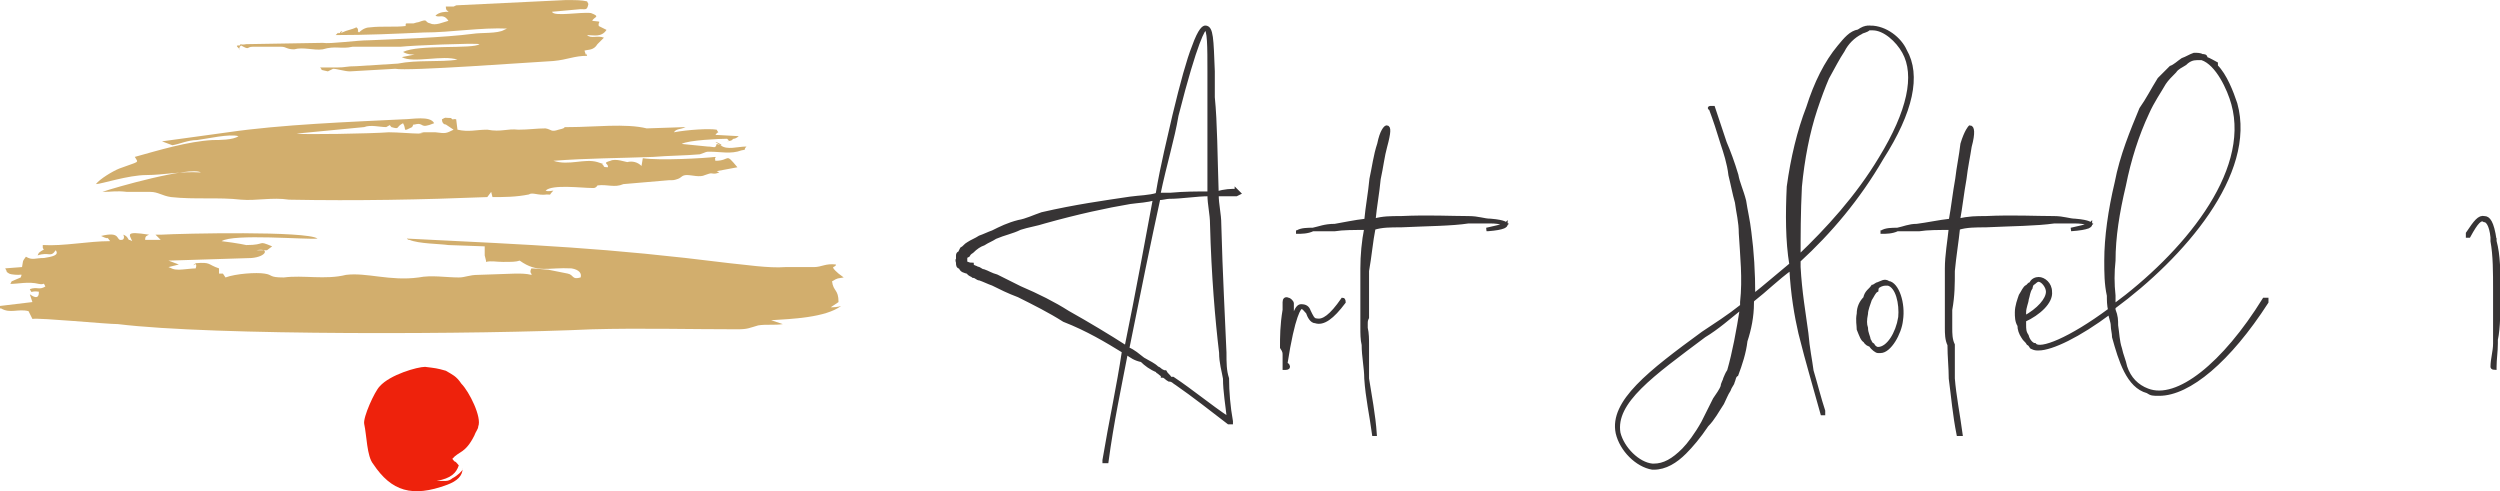 <?xml version="1.0" encoding="UTF-8"?>
<!DOCTYPE svg PUBLIC "-//W3C//DTD SVG 1.1//EN" "http://www.w3.org/Graphics/SVG/1.1/DTD/svg11.dtd">
<!-- Creator: CorelDRAW X8 -->
<svg xmlns="http://www.w3.org/2000/svg" xml:space="preserve" width="2.142in" height="0.421in" version="1.1" style="shape-rendering:geometricPrecision; text-rendering:geometricPrecision; image-rendering:optimizeQuality; fill-rule:evenodd; clip-rule:evenodd"
viewBox="0 0 1929 379"
 xmlns:xlink="http://www.w3.org/1999/xlink">
 <defs>
  <style type="text/css">
   <![CDATA[
    .str0 {stroke:#373435;stroke-width:2.702}
    .fil0 {fill:#D2AE6D}
    .fil1 {fill:#EE220C}
    .fil2 {fill:#373435;fill-rule:nonzero}
   ]]>
  </style>
 </defs>
 <g id="Layer_x0020_1">
  <g id="_611869054080">
   <path class="fil0" d="M102 186c0,0 -2,-1 -2,-1 -1,1 -1,-3 -5,-4 1,1 1,4 -1,4 -5,1 0,-7 -16,-3 8,4 3,-1 7,4 -17,0 -36,4 -52,3 0,0 0,1 0,2 1,3 2,0 -3,4l-1 2c9,-3 10,2 14,-4 3,4 -3,5 -9,6 -7,0 -9,2 -14,-1 -3,4 -2,3 -3,8l-13 1c3,5 -1,1 3,4 2,1 7,1 7,1 3,0 3,-1 2,2l-7 3c0,0 -1,2 -1,2 6,0 14,-2 22,0 5,1 3,-2 5,2 -5,3 -6,0 -12,2 2,4 0,1 7,2 0,2 0,7 -7,2l2 6c0,0 0,0 0,0l-25 3c0,4 0,1 1,2 7,4 13,0 21,2l3 6c6,-1 57,4 66,4 73,9 280,8 366,4 37,-1 76,0 112,0 8,0 9,-1 16,-3 6,-1 13,0 19,-1l-9 -3c16,-1 42,-2 54,-11 -3,1 -6,1 -8,1l6 -4c0,-10 -4,-8 -5,-16 5,-3 4,-2 9,-3l-4 -3c-8,-7 -2,-4 -2,-7 -8,-1 -11,2 -17,2 -8,0 -15,0 -22,0 -13,1 -32,-2 -43,-3 -96,-12 -149,-14 -249,-19 0,1 1,0 1,1 0,0 1,0 1,0 7,3 23,3 30,4l28 1c0,3 0,5 0,7l1 4c0,0 0,0 0,1 4,-1 8,0 13,0 7,0 10,0 13,-1 14,10 22,5 40,6 6,1 8,4 7,7 -7,2 -5,-2 -10,-3l-15 -3c-2,0 -10,-1 -13,-1 -2,4 1,4 0,5 -4,-1 -8,-1 -12,-1l-29 1c-7,0 -10,2 -15,2 -10,0 -21,-2 -31,0 -22,3 -40,-4 -56,-2 -16,4 -33,0 -48,2 -12,0 -8,-2 -15,-3 -6,-1 -22,0 -30,3l-2 -3c-1,0 -1,0 -3,0l0 -4c-9,-3 -6,-5 -18,-4 -3,4 -1,-1 0,1 0,0 1,0 0,3 -3,0 -10,1 -13,1 -5,0 -5,-1 -8,-2l8 -2 -8 -3 64 -2c12,-1 14,-8 4,-6 1,0 5,0 5,0 1,0 1,0 3,0l4 -3c-12,-5 -4,-1 -20,-1 -4,-1 -18,-3 -19,-3 9,-6 66,-1 74,-2 -8,-6 -104,-4 -121,-3l-3 0c0,0 0,0 -1,0l4 4 -12 0c0,-3 1,-3 3,-4 -19,-3 -15,0 -13,5l0 0z"/>
   <path class="fil0" d="M125 109l8 3c6,-1 12,-4 19,-4 8,-1 25,-5 32,-3 -4,3 -15,3 -20,3 -19,1 -42,8 -60,13 3,5 4,3 -12,9 -5,2 -15,8 -18,12 4,0 25,-7 39,-7 13,0 26,-3 42,-2 -8,-5 -68,12 -76,15 7,0 11,-1 19,0 6,0 10,0 18,0 6,0 9,3 16,4 18,2 37,0 54,2 12,1 24,-2 37,0 52,1 103,0 153,-2l3 -4 1 4c9,0 18,0 28,-2 3,-2 7,1 14,0 4,0 1,1 5,-3 -1,0 -4,1 -6,0 5,-5 28,-2 36,-2 0,0 0,0 1,0 0,0 0,0 0,0 2,0 3,-2 3,-2 8,-1 13,2 20,-1l35 -3c4,0 4,0 7,-1 3,-1 3,-3 7,-3 4,0 10,2 14,0l3 -1c3,-1 3,1 8,-1 0,0 -2,-1 -2,-1l16 -3c-10,-12 -5,-5 -17,-5 -1,-5 1,0 0,-3 -8,1 -43,3 -56,1l-1 6c-3,-3 -7,-4 -11,-3 -1,0 -9,-3 -13,-1 -7,2 -1,2 -2,5 -4,0 -3,-1 -3,-1 -4,-3 4,0 -5,-3 -10,-3 -22,3 -34,-1 26,-2 51,-2 77,-3 12,-1 25,-1 36,-2 6,-2 4,-2 8,-2 8,0 16,2 24,-1 5,-1 1,0 4,-3 -7,0 -15,3 -20,-1 -12,-7 9,3 -3,-1 -1,4 -2,2 -7,2l-20 -2c5,-3 30,-4 35,-4 2,2 2,1 0,2 5,-1 2,0 5,-2 2,0 4,-2 4,-2l-18 -1c3,-4 3,0 1,-4 -6,-1 -22,0 -33,2 2,-3 5,-2 9,-4l-30 1c-16,-4 -41,-1 -59,-1 -9,0 0,0 -9,2 -6,2 -5,0 -10,-1 -7,0 -13,1 -21,1 -9,-1 -13,2 -24,0 -9,0 -14,2 -23,0l-1 -8c-6,-1 2,0 -3,0l-1 -1c-6,0 -3,-1 -7,1 0,2 1,4 3,4l6 4c-6,3 -6,3 -14,2l-9 0c-7,1 4,0 -4,1 -5,0 -16,-1 -23,-1 -12,1 -68,2 -71,1l52 -5c5,-2 12,0 17,0 4,-2 2,-2 4,0 7,2 3,0 9,-3 3,5 -1,7 7,3l1 -2c1,0 1,0 1,0 8,-2 3,4 15,-1 -3,-6 -17,-3 -24,-3 -41,2 -94,4 -135,10l-51 7 0 0z"/>
   <path class="fil0" d="M344 5c0,4 2,3 2,4 -2,0 -7,0 -10,3 3,2 6,-2 10,4 -4,1 -10,4 -14,2 -5,-1 -1,-4 -9,-1 -5,1 0,0 -4,1l-5 0c-1,0 -1,0 -1,2 -7,1 -19,0 -27,1 -3,0 -6,1 -9,4 -2,-2 0,0 -1,-3l-1 -1c-4,2 -7,2 -11,4 -5,1 3,-3 -1,0 -4,2 0,-2 -4,2 24,0 46,-1 68,-2 21,0 44,-4 65,-3 -1,0 -1,0 -3,1 -5,3 -18,2 -24,3 -23,3 -58,4 -80,5 -10,0 -30,3 -36,2l-59 1c-5,1 -4,-1 -5,1 -3,0 -3,0 0,3 0,0 -1,1 0,-2l1 -1c7,4 4,1 9,1l21 0c1,0 1,0 1,0 4,0 4,2 10,2 7,-2 15,1 22,0 10,-3 14,0 23,-2l37 0c9,-1 57,-3 61,-2 -5,4 -47,0 -59,6 3,2 7,2 9,2l-10 2c9,5 32,-2 43,2 -14,2 -31,0 -46,3l-32 2c-8,0 -8,1 -15,1 -2,0 -7,0 -13,0 3,3 -2,1 6,3 0,0 4,-2 4,-2 3,0 9,2 13,2l35 -2c9,2 104,-5 122,-6 11,-1 16,-4 26,-4 -1,-4 0,0 -1,-1l-1 -3c3,-1 7,0 10,-5l5 -5c-5,-2 -10,1 -13,-2 5,0 11,2 15,-4 -2,-1 -6,-3 -6,-3 -1,-4 4,-3 -5,-4 1,-3 7,-3 -1,-6 -8,-1 -29,3 -30,-1l22 -2c4,0 5,1 6,-4 -1,-2 0,0 -1,-2 -4,-1 -9,-1 -13,-1 0,0 -4,0 -4,0l-83 4c-1,0 -1,0 -3,1l-6 0 0 0z"/>
   <path class="fil1" d="M357 361c0,1 0,1 0,1 0,1 -4,5 -8,7 -1,1 -3,2 -5,2 0,0 -3,0 -3,0 -4,0 -2,0 -4,0 11,-2 15,-6 17,-12 -4,-5 -2,-1 -5,-5 5,-6 10,-4 17,-18 1,-3 3,-5 3,-7 3,-7 -7,-27 -13,-33 -4,-6 -7,-7 -12,-10 -7,-2 -8,-2 -16,-3 -6,0 -27,6 -35,15 -4,4 -13,24 -12,29 2,9 2,25 7,31 14,21 30,26 57,16 8,-3 12,-7 12,-13l0 0z"/>
   <path class="fil2 str0" d="M954 147c-4,0 -9,0 -15,2 -1,-29 -1,-54 -3,-74 0,-7 0,-15 0,-20 -1,-25 -1,-34 -6,-34 -1,0 -4,1 -9,15 -4,10 -9,28 -15,53 -4,18 -9,37 -13,61 -6,2 -14,2 -21,3 -20,3 -42,6 -68,12 -6,2 -12,5 -18,6 -8,2 -14,5 -20,8 -3,1 -7,3 -10,4 -3,2 -6,3 -9,5 -2,1 -3,3 -5,4l-1 2c0,0 0,1 0,1 0,0 -2,0 -2,2 0,0 0,1 0,1 0,2 0,2 0,2 -1,1 0,1 0,3 0,1 0,3 2,3 1,3 3,3 6,4 1,2 3,2 4,3 2,0 3,2 5,2 3,1 7,3 10,4 6,3 12,6 20,9 12,6 24,12 35,19 18,7 33,16 46,24 -4,27 -10,54 -15,84 0,1 0,1 0,1 0,0 0,0 0,0 0,0 2,0 2,0 4,-30 10,-58 15,-84 4,3 7,5 12,6 3,3 7,6 12,8 0,1 1,1 1,1 2,2 3,2 3,3 2,0 3,2 5,3 3,0 4,2 6,3 13,9 27,20 40,30 0,0 0,0 2,0 0,0 0,0 0,-1 -2,-11 -3,-23 -3,-33 -2,-6 -2,-12 -2,-20 -1,-25 -3,-60 -4,-99 0,-8 -2,-15 -2,-23 6,0 11,0 15,0 0,0 2,-1 2,-1 0,0 -2,-2 -2,-2l0 0 0 0zm-46 -58c15,-59 21,-67 22,-67 0,0 0,0 0,0 3,0 3,14 3,33 0,6 0,13 0,20 0,20 0,45 0,74 -10,0 -19,0 -30,1 -3,0 -6,0 -9,0 5,-24 11,-43 14,-61l0 0 0 0zm-84 152c-11,-7 -23,-13 -37,-19 -6,-3 -12,-6 -18,-9 -4,-1 -7,-3 -10,-4 -2,0 -3,-2 -5,-2 -1,-1 -4,-1 -4,-3 -3,0 -3,-1 -5,-1 0,-2 0,-2 0,-3 0,-2 0,-2 2,-3 1,-2 3,-3 3,-3 3,-3 6,-5 9,-6 3,-2 6,-3 9,-5 7,-3 13,-4 19,-7 6,-2 13,-3 19,-5 25,-7 48,-12 66,-15 7,-1 13,-1 19,-3 -6,32 -13,71 -22,115 -14,-9 -29,-18 -45,-27l0 0 0 0zm81 51c0,0 0,0 -2,0 -1,-2 -3,-3 -4,-5 -2,0 -2,-1 -3,-1 0,0 -2,-2 -3,-2 -3,-3 -6,-4 -11,-7 -4,-3 -7,-6 -12,-8 9,-45 17,-84 24,-116 3,0 6,-1 8,-1 10,0 21,-2 31,-2 0,8 2,15 2,23 1,39 4,74 7,99 0,8 2,14 3,20 0,10 2,21 3,31 -15,-10 -28,-21 -43,-31l0 0 0 0zm131 -61c0,0 0,0 0,0 -9,13 -15,17 -20,16 -3,0 -4,-3 -6,-7 -1,-3 -3,-4 -6,-4 0,0 0,0 0,0 -3,0 -6,4 -12,33 2,0 2,-1 2,-1 0,-8 1,-17 3,-27 0,-4 0,-5 0,-7 0,-1 -2,-3 -3,-3 -2,-1 -3,0 -3,2 0,3 0,4 0,6 -2,12 -2,21 -2,29 2,3 2,4 2,6 0,3 0,4 0,7 0,0 0,0 0,0 0,0 0,0 0,0 0,0 0,2 0,3 0,0 1,0 1,0 0,0 0,0 0,0 0,0 2,0 2,-1 0,0 0,-2 -2,-2 6,-39 11,-44 12,-44l0 0c2,0 3,2 5,4 1,3 3,7 6,7 6,2 13,-3 22,-15 0,0 0,-2 -1,-2l0 0 0 0zm126 -58c0,0 0,-2 -12,-3 0,0 0,0 0,0 -5,0 -9,-2 -17,-2 -13,0 -31,-1 -52,0 -8,0 -14,0 -21,2 1,-11 3,-21 4,-32 2,-9 3,-18 5,-25 3,-11 3,-15 1,-15 -1,0 -4,3 -6,13 -3,9 -4,18 -6,27 -1,11 -3,21 -4,32 -9,1 -18,3 -24,4 -8,0 -12,2 -17,3 0,0 0,0 0,0 -4,0 -9,0 -12,2 -1,0 -1,0 -1,0 0,0 1,0 1,0 0,0 0,0 0,0 3,0 8,0 12,-2 0,0 0,0 0,0 5,0 9,0 17,0 6,-1 15,-1 24,-1 -2,10 -3,21 -3,31 0,12 0,21 0,32 0,2 0,5 0,8 0,0 0,1 0,3 0,1 0,1 0,3 0,4 0,9 1,13 0,9 2,18 2,26 1,15 4,28 6,43 0,0 0,0 1,0 0,0 0,0 0,0 0,0 0,0 0,0 -1,-15 -4,-30 -6,-43 0,-8 0,-17 0,-26 0,-4 0,-9 -1,-13 0,-2 0,-2 0,-3 0,-2 0,-3 1,-5 0,-1 0,-4 0,-6 0,-11 0,-20 0,-30 2,-11 3,-23 5,-33 6,-2 13,-2 21,-2 21,-1 39,-1 52,-3 8,0 12,0 17,0 0,0 0,0 0,0 8,0 12,2 12,2 0,0 -1,1 -15,4 0,0 0,0 0,0 0,0 0,0 1,0 13,-1 14,-3 14,-4l0 0 0 0zm281 -152c0,0 0,0 -1,0 -3,0 -5,1 -8,3 -6,1 -10,6 -15,12 -10,12 -18,28 -24,47 -7,18 -12,39 -15,61 -1,21 -1,42 2,60 -11,9 -20,17 -29,24 0,-18 -1,-34 -3,-49 -1,-9 -3,-17 -4,-24 -2,-8 -5,-14 -6,-20 -3,-10 -6,-18 -9,-25 -3,-9 -6,-18 -9,-27 0,0 -2,0 -2,0 0,0 -2,0 0,1 3,8 6,17 9,27 2,6 5,15 6,24 2,8 3,14 5,21 1,8 3,15 3,24 1,17 3,35 1,53 0,1 0,1 0,3 -10,8 -21,15 -30,21 -41,30 -71,53 -66,77 3,13 15,25 27,27 0,0 1,0 1,0 9,0 17,-5 24,-12 5,-5 11,-12 17,-21 5,-5 8,-11 12,-17 2,-4 3,-7 5,-10 1,-3 3,-5 3,-6 1,-2 1,-5 3,-6 3,-8 6,-17 7,-26 3,-9 5,-19 5,-29 0,-1 0,-3 1,-3 9,-7 18,-16 29,-24 0,0 0,0 0,0 1,20 4,37 7,50 3,12 6,23 8,30 3,11 6,21 9,32 0,0 1,0 1,0 0,0 0,0 0,-2 -3,-9 -6,-21 -9,-31 -1,-8 -3,-17 -4,-29 -2,-15 -5,-32 -6,-51 0,-2 0,-3 0,-5 24,-22 46,-48 64,-79 23,-36 29,-64 18,-83 -4,-9 -15,-18 -27,-18l0 0 0 0zm-167 338c0,0 0,0 -1,0 -11,-1 -23,-13 -26,-25 -4,-24 26,-45 66,-75 10,-6 19,-14 29,-22 -3,19 -6,35 -10,49 -2,3 -2,4 -3,6 0,1 -2,4 -2,6 -1,3 -4,7 -6,10 -3,6 -6,12 -9,18 -5,9 -11,17 -15,21 -8,8 -15,12 -23,12l0 0 0 0zm175 -237c-18,30 -41,55 -63,76 0,-16 0,-34 1,-54 2,-21 6,-42 12,-60 3,-9 6,-17 9,-24 5,-9 8,-15 12,-21 3,-6 8,-11 14,-14 1,-1 4,-1 6,-3 1,0 1,0 3,0 9,0 19,9 24,18 10,18 4,46 -18,82l0 0 0 0zm6 96c-3,-2 -5,0 -8,1 -1,0 -3,2 -4,2 -2,3 -5,4 -6,9 -3,3 -5,7 -5,12 -1,5 0,9 0,12 2,5 3,8 5,9 1,2 3,3 4,3 2,3 5,5 6,5 0,0 2,0 2,0 7,0 15,-14 16,-24 2,-13 -3,-28 -10,-29l0 0zm9 27c-2,12 -9,24 -17,24 -1,0 -3,-1 -4,-3 -2,-1 -2,-3 -3,-4 0,-2 -2,-5 -2,-9 -1,-3 -1,-6 0,-11 0,-3 2,-8 3,-11 2,-3 3,-6 5,-7 0,-2 1,-3 1,-3 3,-2 5,-2 6,-2 0,0 2,0 2,0 7,2 10,15 9,26l0 0zm147 -72c0,0 0,-2 -12,-3 0,0 0,0 0,0 -4,0 -9,-2 -16,-2 -14,0 -32,-1 -53,0 -7,0 -13,0 -21,2 2,-11 3,-21 5,-32 1,-9 3,-18 4,-25 3,-11 2,-15 0,-15 0,0 -3,3 -6,13 -1,9 -3,18 -4,27 -2,11 -3,21 -5,32 -9,1 -18,3 -26,4 -6,0 -10,2 -15,3 0,0 0,0 0,0 -4,0 -9,0 -12,2 -1,0 -1,0 -1,0 0,0 0,0 1,0 0,0 0,0 0,0 3,0 8,0 12,-2 0,0 0,0 0,0 5,0 9,0 17,0 6,-1 15,-1 24,-1 -1,10 -3,21 -3,31 0,12 0,21 0,32 0,2 0,5 0,8 0,0 0,1 0,3 0,1 0,1 0,3 0,4 0,9 2,13 0,9 1,18 1,26 2,15 3,28 6,43 0,0 0,0 2,0 0,0 0,0 0,0 0,0 0,0 0,0 -2,-15 -5,-30 -6,-43 0,-8 0,-17 0,-26 -2,-4 -2,-9 -2,-13 0,-2 0,-2 0,-3 0,-2 0,-3 0,-5 0,-1 0,-4 0,-6 2,-11 2,-20 2,-30 1,-11 3,-23 4,-33 6,-2 14,-2 21,-2 21,-1 39,-1 53,-3 7,0 12,0 16,0 0,0 0,0 0,0 8,0 12,2 12,2 0,0 -1,1 -15,4 0,0 0,0 0,0 0,0 0,0 0,0 14,-1 15,-3 15,-4l0 0 0 0zm136 58c0,0 -2,0 -2,0 -31,50 -67,79 -90,70 -8,-3 -14,-9 -17,-18 0,0 0,0 0,0 -1,-5 -3,-9 -4,-14 -2,-6 -2,-12 -3,-18 0,-4 0,-7 -2,-12 0,0 0,0 0,-2 53,-39 109,-103 94,-157 -3,-9 -8,-22 -15,-29 0,0 0,-2 0,-2 -2,-1 -5,-3 -8,-4 0,-2 -1,-2 -3,-2 -1,-1 -4,-1 -6,-1 -3,1 -6,3 -9,4 -3,2 -6,5 -9,6 -3,3 -6,6 -9,9 -5,8 -9,16 -14,23 -7,17 -15,36 -19,57 -5,21 -8,42 -8,60 0,9 0,18 2,27 0,3 0,8 1,11 -31,23 -54,32 -58,27 -2,0 -5,-3 -6,-7 0,0 0,0 0,0 -2,-3 -2,-5 -2,-9 0,0 0,-2 0,-3 11,-5 21,-14 20,-22 0,-6 -5,-10 -9,-10 0,0 0,0 0,0 -2,0 -5,1 -6,4 -2,0 -2,2 -3,2 -2,1 -3,4 -5,7 -1,3 -3,8 -3,13 0,3 0,7 2,10 0,3 1,6 3,9 1,2 3,3 4,5 0,0 0,0 0,0 2,1 2,3 3,3 2,1 3,1 5,1 10,0 31,-10 55,-28 0,3 2,7 2,10 0,3 1,6 1,9 5,18 11,38 26,42 3,2 4,2 9,2 23,0 54,-26 83,-71 0,0 0,-2 0,-2l0 0 0 0zm-187 10c0,-4 2,-8 2,-10 1,-3 1,-6 3,-9 0,-1 1,-3 1,-3 2,-1 3,-3 5,-3 0,0 0,0 0,0 3,0 7,5 7,9 0,6 -7,14 -18,20 0,-1 0,-3 0,-4l0 0 0 0zm69 -5c0,-3 0,-6 0,-8 -1,-9 -1,-18 0,-27 0,-18 3,-37 8,-58 4,-20 10,-39 18,-56 4,-9 9,-16 13,-23 2,-3 5,-6 8,-9 2,-3 5,-4 8,-6 3,-3 6,-4 9,-4 1,0 1,0 3,0 1,0 1,0 1,0 12,4 21,24 24,35 15,54 -39,117 -92,156l0 0 0 0zm294 -51c-2,-14 -5,-17 -8,-17 -4,-1 -7,3 -13,12 0,2 0,2 0,2 1,0 1,0 1,0 6,-11 9,-14 12,-12 2,0 5,3 6,13 0,2 0,3 0,3 2,11 2,24 2,38 0,15 0,29 0,38 0,1 0,3 0,3 0,6 -2,12 -2,18 0,0 0,1 2,1 0,0 0,0 0,0 0,0 0,0 0,-1 0,-6 1,-12 1,-18 0,0 0,-2 0,-3 2,-9 2,-23 2,-38 0,-14 0,-27 -3,-38 0,0 0,-1 0,-1l0 0 0 0z"/>
  </g>
 </g>
</svg>
